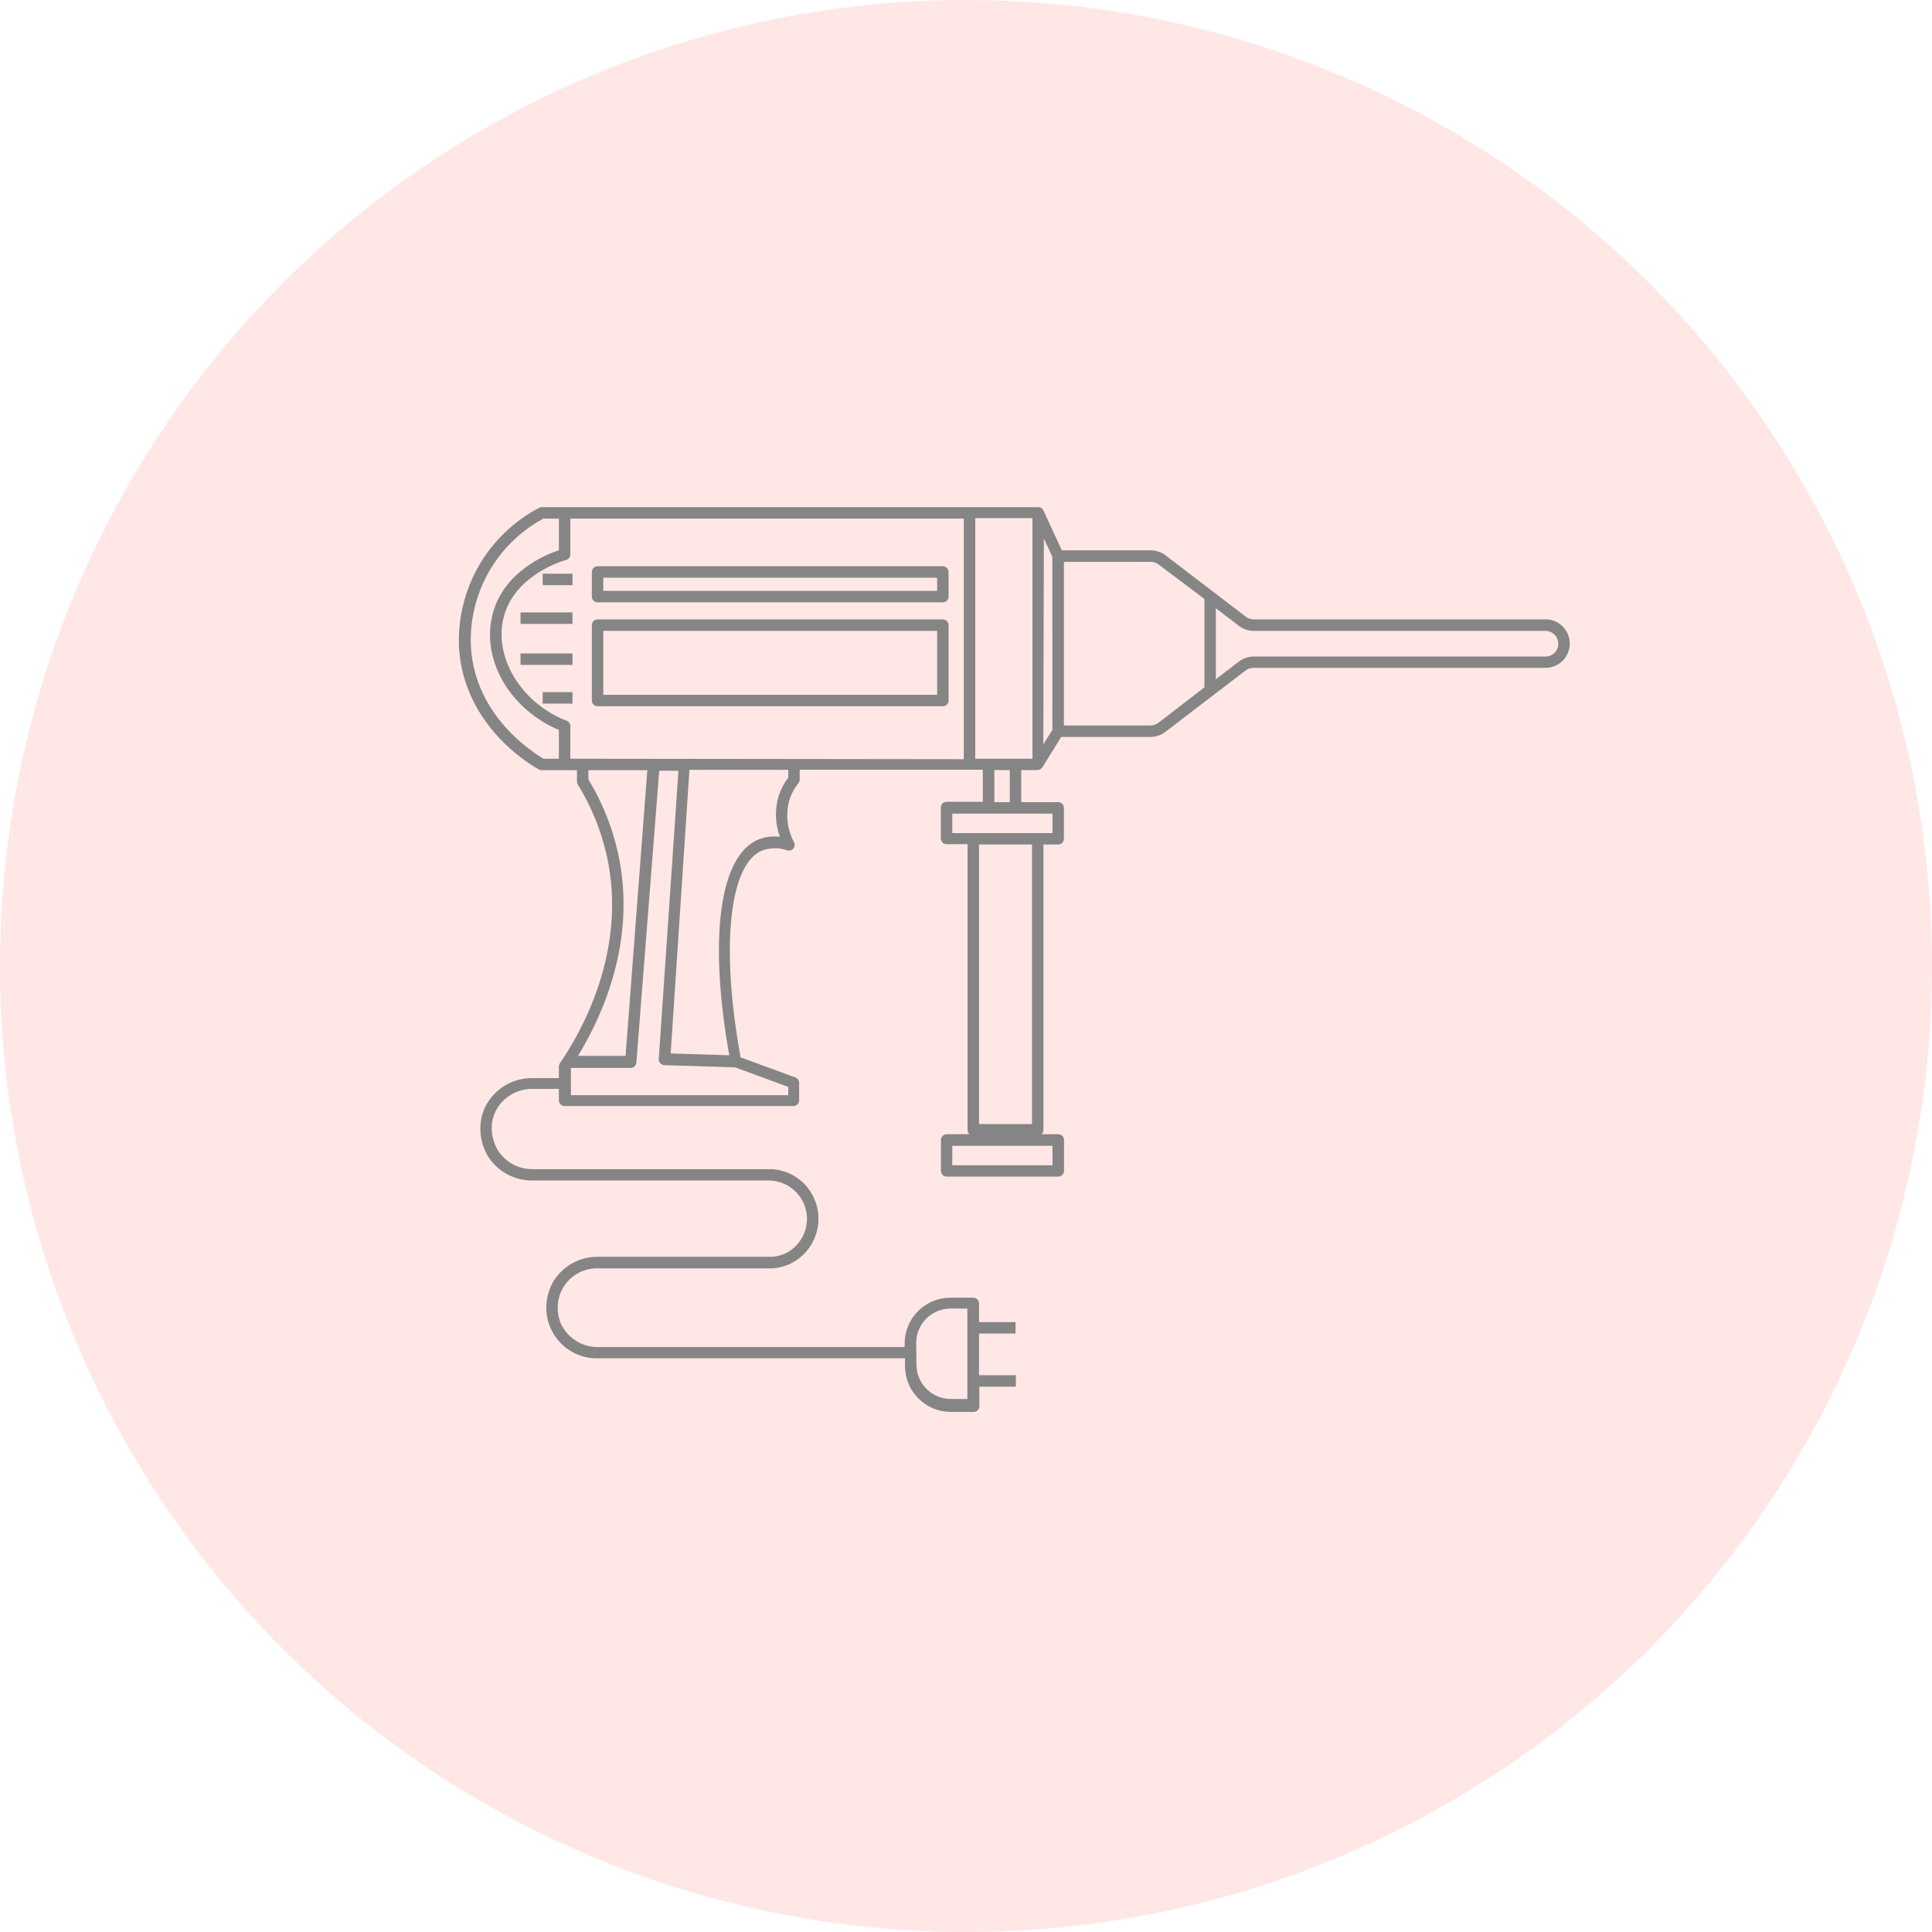 <svg width="80" height="80" viewBox="0 0 80 80" fill="none" xmlns="http://www.w3.org/2000/svg">
<circle cx="40" cy="40" r="40" fill="#FF1200" fill-opacity="0.1"/>
<path d="M63.996 25.649H51.914C51.794 25.647 51.678 25.607 51.583 25.535L48.266 22.997C48.088 22.862 47.87 22.788 47.646 22.788H43.969L43.206 21.138C43.189 21.096 43.159 21.061 43.121 21.036C43.083 21.012 43.038 20.999 42.993 21H22.436C22.397 21 22.358 21.01 22.323 21.029C21.279 21.576 20.413 22.409 19.825 23.432C19.238 24.454 18.954 25.623 19.006 26.801C19.2 30.169 22.18 31.796 22.323 31.863C22.358 31.881 22.397 31.891 22.436 31.891H23.891V32.365C23.892 32.409 23.905 32.452 23.929 32.489C24.485 33.392 24.888 34.381 25.122 35.415C26.004 39.357 24.061 42.754 23.18 44.034C23.155 44.074 23.142 44.12 23.142 44.167V44.642H22.072C21.659 44.632 21.253 44.741 20.9 44.956C20.548 45.17 20.264 45.481 20.082 45.851C19.996 46.033 19.939 46.226 19.911 46.425C19.843 46.917 19.94 47.417 20.186 47.848C20.383 48.172 20.663 48.438 20.995 48.619C21.328 48.8 21.702 48.891 22.081 48.882H31.798C32.161 48.875 32.516 48.993 32.802 49.217C33.089 49.44 33.291 49.755 33.373 50.109C33.456 50.464 33.414 50.836 33.256 51.163C33.098 51.49 32.833 51.754 32.504 51.908C32.288 52.005 32.053 52.05 31.817 52.041H24.8C24.412 52.03 24.028 52.124 23.689 52.315C23.35 52.505 23.069 52.785 22.877 53.123C22.701 53.456 22.613 53.828 22.621 54.204C22.628 54.483 22.691 54.757 22.805 55.011C22.92 55.266 23.084 55.494 23.288 55.684C23.491 55.874 23.731 56.022 23.992 56.118C24.254 56.214 24.532 56.257 24.81 56.244H37.474V56.566C37.474 57.07 37.673 57.552 38.029 57.908C38.384 58.264 38.866 58.464 39.369 58.464H40.316C40.379 58.464 40.44 58.439 40.484 58.394C40.528 58.35 40.553 58.29 40.553 58.227V57.42H42.065V56.946H40.539V55.219H42.05V54.745H40.539V53.972C40.539 53.909 40.514 53.849 40.47 53.804C40.425 53.76 40.365 53.735 40.302 53.735H39.355C38.852 53.735 38.37 53.935 38.015 54.29C37.659 54.646 37.46 55.129 37.46 55.632V55.779H24.81C24.484 55.79 24.161 55.706 23.881 55.538C23.602 55.369 23.376 55.124 23.232 54.83C23.149 54.635 23.103 54.426 23.095 54.214C23.085 53.987 23.122 53.761 23.204 53.55C23.286 53.339 23.412 53.148 23.573 52.988C23.733 52.829 23.925 52.705 24.137 52.624C24.348 52.544 24.574 52.508 24.8 52.52H31.817C32.126 52.529 32.432 52.465 32.712 52.335C33.051 52.174 33.34 51.923 33.547 51.609C33.755 51.296 33.873 50.932 33.889 50.556C33.905 50.181 33.819 49.808 33.639 49.478C33.459 49.148 33.193 48.873 32.869 48.683C32.544 48.495 32.173 48.401 31.798 48.413H22.076C21.78 48.419 21.488 48.348 21.228 48.206C20.969 48.063 20.751 47.855 20.598 47.601C20.402 47.261 20.324 46.866 20.375 46.477C20.4 46.325 20.445 46.177 20.508 46.036C20.651 45.745 20.874 45.501 21.151 45.333C21.428 45.165 21.748 45.08 22.072 45.087H23.142V45.562C23.142 45.625 23.167 45.685 23.212 45.729C23.256 45.774 23.316 45.799 23.379 45.799H32.855C32.917 45.799 32.978 45.774 33.022 45.729C33.066 45.685 33.091 45.625 33.091 45.562V44.841C33.091 44.793 33.077 44.746 33.05 44.706C33.023 44.666 32.984 44.636 32.94 44.618L30.666 43.783C29.832 39.201 30.192 35.762 31.571 35.212C31.903 35.095 32.266 35.095 32.599 35.212C32.643 35.226 32.691 35.227 32.736 35.213C32.781 35.2 32.821 35.173 32.85 35.136C32.88 35.1 32.898 35.056 32.903 35.009C32.908 34.963 32.9 34.916 32.878 34.875C32.731 34.601 32.64 34.3 32.61 33.991C32.58 33.682 32.611 33.369 32.703 33.072C32.783 32.837 32.905 32.619 33.063 32.427C33.097 32.384 33.115 32.33 33.115 32.275V31.872H40.696V33.2H39.194C39.131 33.201 39.072 33.227 39.027 33.271C38.983 33.315 38.958 33.375 38.957 33.437V34.718C38.958 34.781 38.983 34.84 39.027 34.885C39.072 34.929 39.131 34.954 39.194 34.955H40.065V46.795C40.066 46.828 40.074 46.859 40.087 46.889C40.101 46.918 40.121 46.944 40.146 46.966H39.198C39.136 46.967 39.076 46.992 39.032 47.037C38.988 47.081 38.963 47.14 38.962 47.203V48.484C38.963 48.546 38.988 48.606 39.032 48.65C39.076 48.694 39.136 48.72 39.198 48.721H43.822C43.885 48.72 43.944 48.694 43.989 48.65C44.033 48.606 44.058 48.546 44.059 48.484V47.203C44.058 47.14 44.033 47.081 43.989 47.037C43.944 46.992 43.885 46.967 43.822 46.966H43.131C43.155 46.944 43.174 46.918 43.187 46.889C43.2 46.859 43.207 46.827 43.206 46.795V34.969H43.818C43.88 34.968 43.94 34.943 43.984 34.899C44.028 34.855 44.053 34.795 44.054 34.732V33.452C44.053 33.389 44.028 33.33 43.984 33.285C43.94 33.241 43.88 33.216 43.818 33.215H42.287V31.886H42.96C43.001 31.886 43.041 31.875 43.076 31.855C43.112 31.835 43.142 31.807 43.164 31.772L43.941 30.515H47.632C47.856 30.515 48.074 30.442 48.252 30.307L51.569 27.769C51.664 27.696 51.78 27.657 51.9 27.655H63.996C64.262 27.655 64.517 27.549 64.706 27.361C64.894 27.172 65 26.916 65 26.649C65 26.383 64.894 26.127 64.706 25.938C64.517 25.75 64.262 25.644 63.996 25.644V25.649ZM37.938 55.608C37.938 55.231 38.088 54.869 38.354 54.602C38.621 54.335 38.983 54.185 39.359 54.185H40.056V57.928H39.369C38.992 57.928 38.63 57.778 38.364 57.511C38.097 57.244 37.948 56.882 37.948 56.505L37.938 55.608ZM43.581 48.251H39.431V47.445H43.581V48.251ZM23.616 31.417V30.065C23.615 30.017 23.601 29.971 23.573 29.932C23.547 29.893 23.509 29.864 23.464 29.847C21.536 29.097 20.38 27.124 20.887 25.445C21.394 23.765 23.355 23.206 23.441 23.187C23.491 23.173 23.536 23.143 23.568 23.101C23.6 23.059 23.617 23.007 23.616 22.954V21.474H39.909V31.436L23.616 31.417ZM40.383 21.455H42.752V31.417H40.383V21.455ZM43.225 22.295L43.576 23.059V30.226L43.202 30.824L43.225 22.295ZM19.499 26.778C19.449 25.701 19.704 24.631 20.235 23.693C20.766 22.755 21.55 21.986 22.498 21.474H23.142V22.784C22.574 22.973 20.93 23.656 20.432 25.307C19.864 27.204 21.048 29.339 23.142 30.226V31.417H22.498C22.114 31.175 19.669 29.685 19.499 26.778ZM25.582 35.287C25.342 34.224 24.931 33.207 24.364 32.275V31.891H26.804L25.904 43.721H23.933C24.919 42.113 26.402 38.93 25.582 35.287ZM32.641 45.007V45.348H23.64V44.219H26.113C26.173 44.221 26.231 44.199 26.275 44.158C26.319 44.117 26.346 44.061 26.35 44.001L27.297 31.915H28.093L27.278 43.849C27.276 43.913 27.298 43.976 27.34 44.025C27.384 44.073 27.445 44.102 27.51 44.105L30.433 44.196L32.641 45.007ZM32.641 32.199C32.474 32.419 32.343 32.664 32.253 32.925C32.075 33.489 32.09 34.097 32.295 34.652C31.999 34.612 31.698 34.648 31.419 34.756C29.794 35.411 29.334 38.826 30.197 43.697L27.771 43.622L28.548 31.877H32.641V32.199ZM42.733 46.544H40.539V34.969H42.733V46.544ZM43.581 34.495H39.431V33.689H43.581V34.495ZM41.814 33.215H41.174V31.886H41.814V33.215ZM47.973 29.927C47.876 30 47.758 30.04 47.636 30.041H44.054V23.263H47.641C47.762 23.263 47.88 23.303 47.977 23.377L49.872 24.8V28.462L47.973 29.927ZM63.996 27.186H51.914C51.69 27.186 51.471 27.261 51.294 27.399L50.346 28.125V25.184L51.294 25.91C51.471 26.048 51.69 26.123 51.914 26.123H63.996C64.136 26.123 64.271 26.179 64.371 26.279C64.47 26.378 64.526 26.513 64.526 26.654C64.526 26.795 64.47 26.93 64.371 27.03C64.271 27.13 64.136 27.186 63.996 27.186Z" fill="#858585"/>
<path d="M23.706 25.359H21.555V25.834H23.706V25.359Z" fill="#858585"/>
<path d="M23.706 23.756H22.47V24.23H23.706V23.756Z" fill="#858585"/>
<path d="M23.706 27.058H21.555V27.532H23.706V27.058Z" fill="#858585"/>
<path d="M23.706 28.66H22.47V29.135H23.706V28.66Z" fill="#858585"/>
<path d="M39.042 25.649H24.744C24.681 25.649 24.62 25.674 24.576 25.718C24.532 25.763 24.507 25.823 24.507 25.886V29.007C24.507 29.07 24.532 29.13 24.576 29.175C24.62 29.219 24.681 29.244 24.744 29.244H39.042C39.105 29.244 39.165 29.219 39.209 29.175C39.254 29.13 39.279 29.07 39.279 29.007V25.886C39.279 25.823 39.254 25.763 39.209 25.718C39.165 25.674 39.105 25.649 39.042 25.649ZM38.805 28.77H24.98V26.123H38.805V28.77Z" fill="#858585"/>
<path d="M39.042 23.448H24.744C24.681 23.448 24.62 23.473 24.576 23.517C24.532 23.561 24.507 23.622 24.507 23.685V24.704C24.507 24.767 24.532 24.827 24.576 24.872C24.62 24.916 24.681 24.941 24.744 24.941H39.042C39.105 24.941 39.165 24.916 39.209 24.872C39.254 24.827 39.279 24.767 39.279 24.704V23.685C39.279 23.622 39.254 23.561 39.209 23.517C39.165 23.473 39.105 23.448 39.042 23.448ZM38.805 24.467H24.98V23.922H38.805V24.467Z" fill="#858585"/>
</svg>
